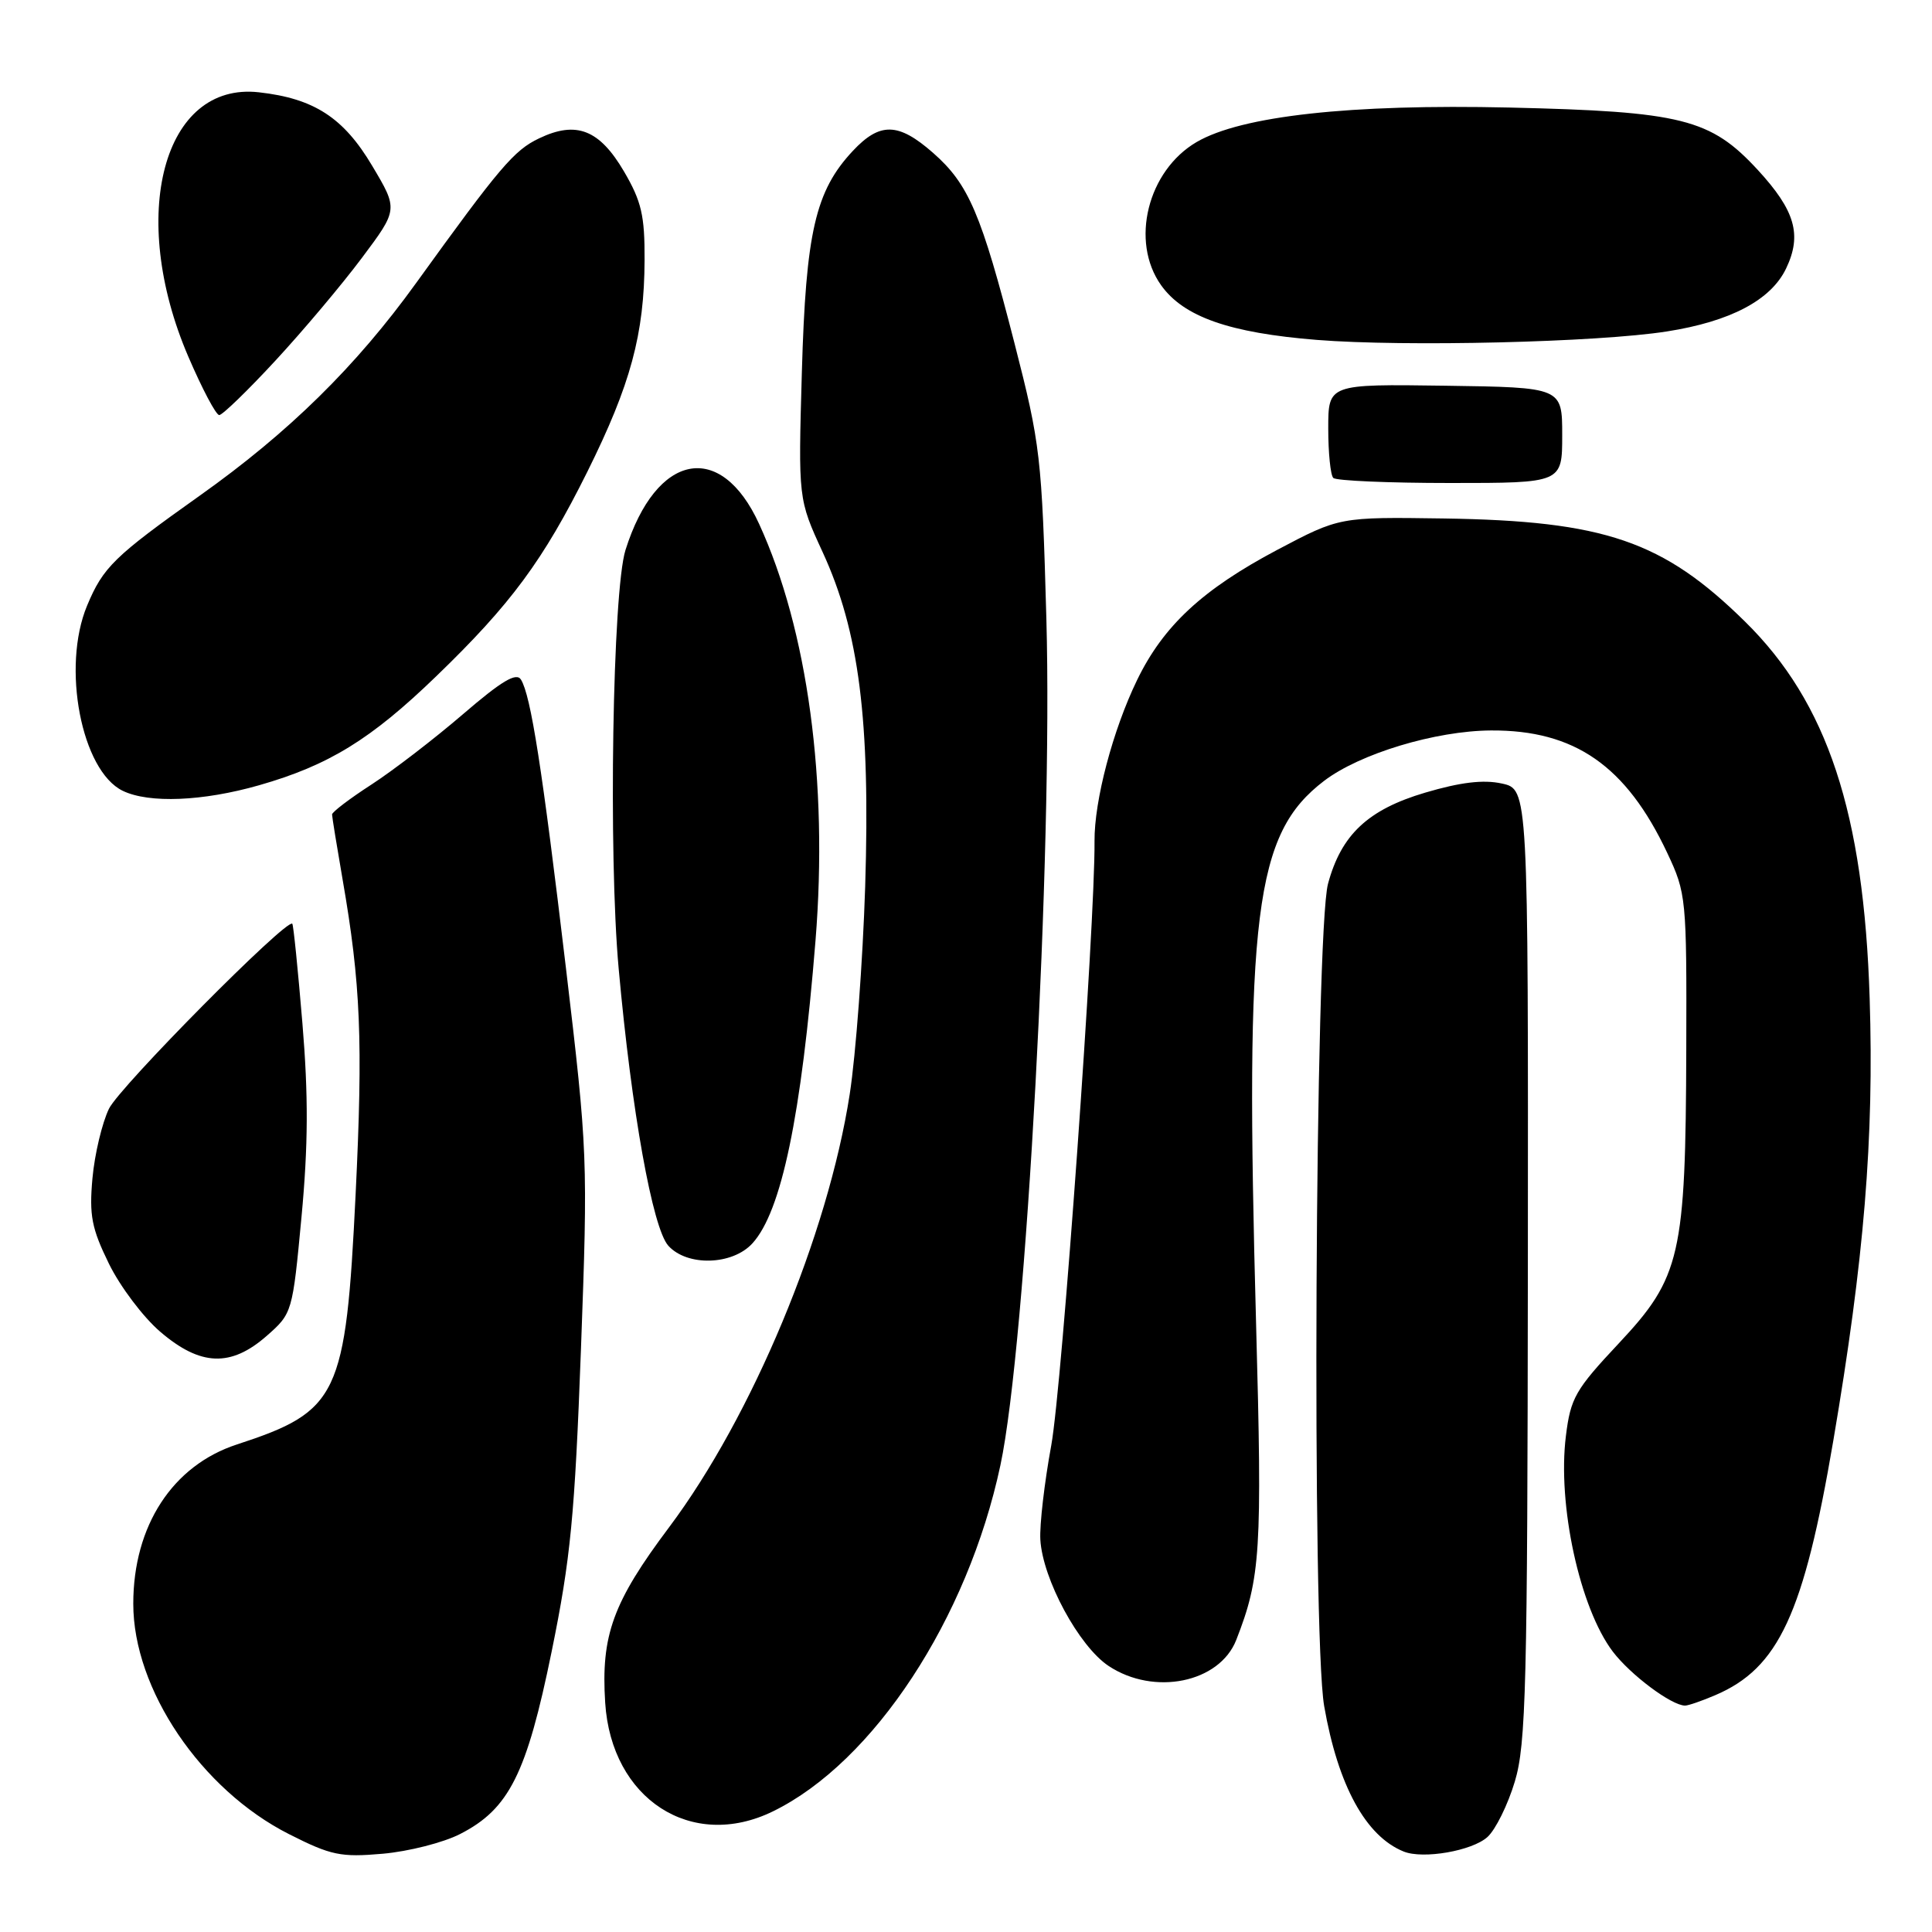 <?xml version="1.0" encoding="UTF-8" standalone="no"?>
<!DOCTYPE svg PUBLIC "-//W3C//DTD SVG 1.1//EN" "http://www.w3.org/Graphics/SVG/1.1/DTD/svg11.dtd" >
<svg xmlns="http://www.w3.org/2000/svg" xmlns:xlink="http://www.w3.org/1999/xlink" version="1.1" viewBox="0 0 256 256">
 <g >
 <path fill="currentColor"
d=" M 60.96 243.02 C 67.45 239.71 69.79 235.05 73.10 218.82 C 75.61 206.53 76.16 200.85 76.98 178.77 C 77.91 153.53 77.87 152.57 74.99 128.27 C 71.84 101.76 70.34 92.17 69.03 90.05 C 68.42 89.06 66.48 90.22 61.34 94.64 C 57.56 97.89 52.11 102.08 49.23 103.95 C 46.35 105.81 44.00 107.60 44.00 107.92 C 44.00 108.24 44.63 112.10 45.39 116.50 C 47.80 130.36 48.11 137.94 47.12 158.28 C 45.81 185.02 44.87 186.99 31.39 191.40 C 22.87 194.18 17.66 202.18 17.66 212.50 C 17.65 223.83 26.64 237.13 38.29 243.03 C 43.86 245.85 45.14 246.12 50.71 245.63 C 54.12 245.33 58.74 244.16 60.96 243.02 Z  M 197.10 243.41 C 198.17 242.44 199.80 239.14 200.72 236.07 C 202.21 231.13 202.40 223.42 202.45 167.54 C 202.50 104.58 202.50 104.58 199.00 103.82 C 196.55 103.28 193.51 103.65 188.84 105.03 C 181.27 107.27 177.72 110.60 175.97 117.10 C 174.25 123.49 173.81 216.58 175.46 226.07 C 177.29 236.58 180.97 243.32 186.00 245.34 C 188.58 246.38 195.07 245.25 197.10 243.41 Z  M 102.43 240.01 C 115.76 233.49 128.22 214.52 132.56 194.15 C 135.97 178.16 139.51 112.93 138.65 82.00 C 138.05 60.49 137.86 58.88 134.43 45.50 C 130.02 28.30 128.36 24.40 123.63 20.25 C 119.03 16.21 116.59 16.16 112.99 20.01 C 108.04 25.31 106.78 30.77 106.25 49.32 C 105.77 66.13 105.77 66.13 109.00 73.15 C 113.84 83.65 115.33 95.41 114.64 117.50 C 114.32 127.40 113.40 139.78 112.59 145.00 C 109.70 163.64 99.66 187.69 88.66 202.37 C 81.21 212.30 79.62 216.68 80.19 225.61 C 81.00 238.40 91.65 245.29 102.43 240.01 Z  M 227.28 224.62 C 235.69 221.03 239.01 213.86 242.92 190.91 C 247.01 166.85 248.33 150.87 247.74 132.31 C 246.97 107.69 242.15 93.11 231.23 82.37 C 220.36 71.67 212.62 69.02 191.30 68.70 C 177.50 68.50 177.50 68.50 169.26 72.85 C 159.35 78.10 154.16 82.91 150.67 90.11 C 147.45 96.75 144.99 106.09 145.03 111.46 C 145.12 122.39 140.73 183.62 139.30 191.50 C 138.39 196.45 137.74 202.07 137.85 204.00 C 138.15 209.23 142.96 218.14 146.90 220.75 C 152.92 224.74 161.59 222.97 163.81 217.30 C 167.04 209.04 167.26 205.55 166.44 175.50 C 164.94 120.89 166.24 110.49 175.46 103.46 C 180.19 99.86 190.22 96.83 197.57 96.79 C 208.64 96.72 215.48 101.47 220.91 113.00 C 223.44 118.37 223.50 118.97 223.44 139.00 C 223.36 166.39 222.70 169.26 214.49 178.01 C 208.75 184.13 208.11 185.23 207.49 190.27 C 206.35 199.38 209.32 213.05 213.70 218.84 C 216.05 221.93 221.48 225.99 223.28 226.00 C 223.71 226.00 225.51 225.38 227.28 224.62 Z  M 35.34 177.01 C 38.73 174.03 38.76 173.93 39.95 161.26 C 40.84 151.76 40.87 145.20 40.07 135.58 C 39.48 128.48 38.88 122.54 38.73 122.40 C 37.99 121.66 15.86 143.99 14.44 146.91 C 13.53 148.79 12.54 152.93 12.25 156.13 C 11.81 161.05 12.14 162.76 14.43 167.44 C 15.91 170.47 18.98 174.54 21.24 176.47 C 26.56 181.03 30.59 181.18 35.34 177.01 Z  M 99.70 164.75 C 103.55 160.53 106.18 147.91 108.06 124.62 C 109.75 103.63 107.03 83.47 100.59 69.43 C 95.50 58.30 86.95 59.97 82.88 72.88 C 81.17 78.32 80.60 113.24 81.98 128.38 C 83.69 147.27 86.47 162.76 88.56 165.07 C 91.06 167.83 97.05 167.66 99.70 164.75 Z  M 34.33 104.05 C 43.56 101.41 49.14 97.98 57.78 89.63 C 67.70 80.06 71.98 74.26 77.83 62.50 C 83.57 50.94 85.37 44.30 85.41 34.47 C 85.44 28.56 85.00 26.68 82.69 22.73 C 79.43 17.17 76.37 15.97 71.44 18.33 C 68.11 19.91 66.23 22.13 55.14 37.50 C 47.18 48.54 38.27 57.30 26.49 65.66 C 15.11 73.74 13.67 75.15 11.54 80.25 C 8.14 88.39 10.79 102.14 16.27 104.79 C 19.76 106.47 26.88 106.18 34.33 104.05 Z  M 207.00 57.66 C 207.00 51.33 207.00 51.33 191.50 51.11 C 176.00 50.89 176.00 50.89 176.00 56.78 C 176.00 60.02 176.30 62.97 176.67 63.33 C 177.03 63.70 184.01 64.00 192.17 64.00 C 207.00 64.00 207.00 64.00 207.00 57.66 Z  M 36.47 47.81 C 40.13 43.86 45.29 37.73 47.94 34.19 C 52.76 27.75 52.76 27.75 49.31 21.96 C 45.52 15.58 41.61 13.05 34.31 12.23 C 21.65 10.80 16.91 28.53 24.95 47.25 C 26.78 51.51 28.62 55.00 29.05 55.00 C 29.47 55.00 32.81 51.77 36.47 47.81 Z  M 220.86 43.92 C 229.30 42.60 234.67 39.76 236.67 35.57 C 238.80 31.11 237.87 27.90 232.91 22.51 C 226.65 15.73 222.86 14.78 200.00 14.25 C 178.91 13.77 164.50 15.36 158.56 18.82 C 152.06 22.62 149.73 32.00 153.85 37.79 C 156.83 41.98 162.90 44.11 174.50 45.04 C 186.15 45.97 211.69 45.36 220.86 43.92 Z "/>
</g>
</svg>